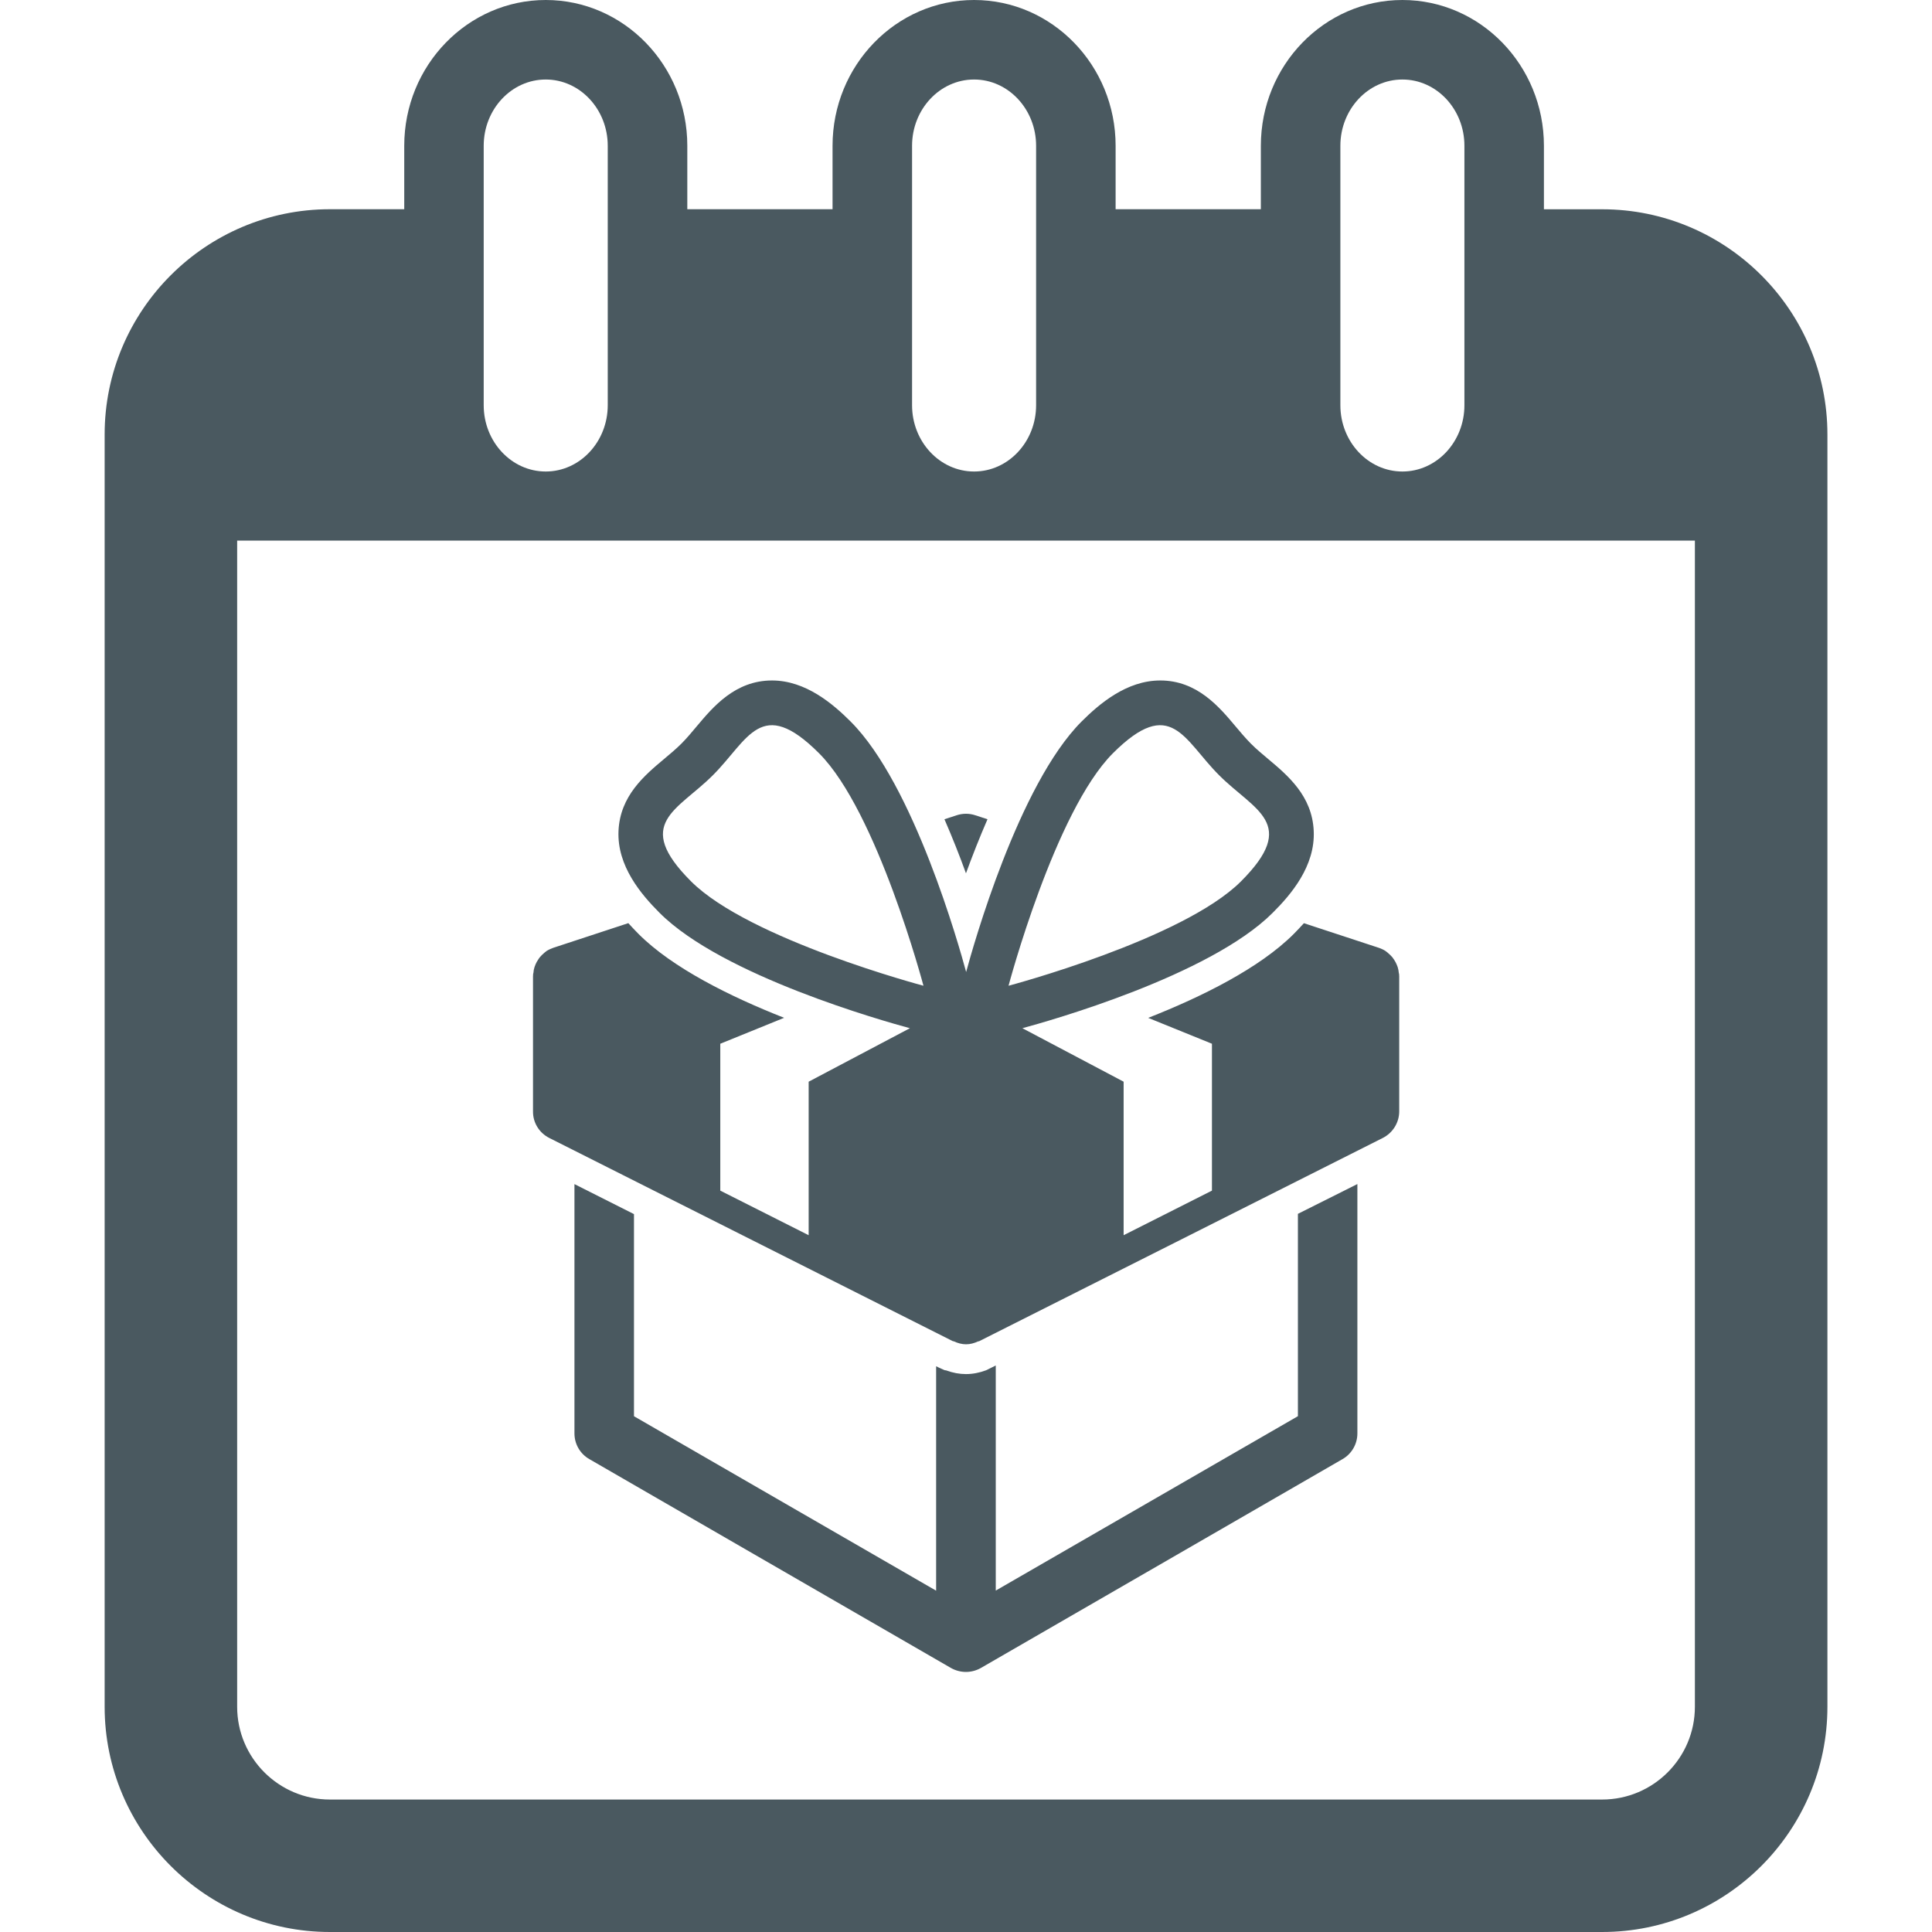 <?xml version="1.0" encoding="iso-8859-1"?>
<!-- Generator: Adobe Illustrator 16.0.0, SVG Export Plug-In . SVG Version: 6.00 Build 0)  -->
<!DOCTYPE svg PUBLIC "-//W3C//DTD SVG 1.1//EN" "http://www.w3.org/Graphics/SVG/1.1/DTD/svg11.dtd">
<svg xmlns="http://www.w3.org/2000/svg" xmlns:xlink="http://www.w3.org/1999/xlink" version="1.1" id="Capa_1" x="0px" y="0px" width="512px" height="512px" viewBox="0 0 36.447 36.447" style="enable-background:new 0 0 36.447 36.447;" xml:space="preserve">
<g>
	<g>
		<path d="M30.224,3.948h-1.098V2.75c0-1.516-1.197-2.75-2.67-2.75c-1.474,0-2.67,1.234-2.67,2.75v1.197h-2.74V2.75    c0-1.516-1.197-2.75-2.67-2.75c-1.473,0-2.67,1.234-2.67,2.75v1.197h-2.74V2.75c0-1.516-1.197-2.75-2.67-2.75    c-1.473,0-2.67,1.234-2.67,2.75v1.197H6.224c-2.343,0-4.25,1.907-4.25,4.25v24c0,2.343,1.907,4.25,4.25,4.25h24    c2.344,0,4.25-1.907,4.25-4.25v-24C34.474,5.854,32.567,3.948,30.224,3.948z M25.286,2.75c0-0.689,0.525-1.25,1.17-1.25    c0.646,0,1.17,0.561,1.17,1.25v4.895c0,0.689-0.524,1.25-1.17,1.25c-0.645,0-1.17-0.561-1.17-1.25V2.75z M17.206,2.75    c0-0.689,0.525-1.25,1.17-1.25s1.17,0.561,1.17,1.25v4.895c0,0.689-0.525,1.25-1.17,1.25s-1.17-0.561-1.17-1.25V2.75z M9.125,2.75    c0-0.689,0.525-1.25,1.17-1.25s1.17,0.561,1.17,1.25v4.895c0,0.689-0.525,1.25-1.17,1.25s-1.17-0.561-1.17-1.25V2.75z     M31.974,32.198c0,0.965-0.785,1.75-1.75,1.75h-24c-0.965,0-1.75-0.785-1.75-1.75v-22h27.5V32.198z" fill="#4a5960"/>
		<path d="M24.487,26.715l-5.702,3.291V25.76l-0.182,0.09c-0.125,0.047-0.254,0.072-0.38,0.072c-0.123,0-0.248-0.023-0.375-0.07    l-0.03-0.004l-0.099-0.045l-0.059-0.029v4.234l-5.7-3.291v-3.813l-1.123-0.566v4.703c0,0.201,0.107,0.386,0.281,0.485l6.823,3.941    c0.087,0.049,0.185,0.074,0.281,0.074s0.194-0.025,0.281-0.074l6.824-3.941c0.174-0.1,0.28-0.285,0.28-0.485v-4.704l-1.122,0.562    v3.816H24.487z" fill="#4a5960"/>
		<path d="M18.629,15.455l-0.23-0.075c-0.114-0.038-0.237-0.038-0.352,0l-0.23,0.075c0.15,0.345,0.287,0.691,0.406,1.02    C18.343,16.146,18.479,15.8,18.629,15.455z" fill="#4a5960"/>
		<path d="M10.361,21.467l7.61,3.832c0.008,0.004,0.017,0.002,0.025,0.006c0.072,0.033,0.148,0.055,0.228,0.055    s0.155-0.021,0.228-0.055c0.009-0.002,0.018,0,0.025-0.006l7.61-3.832c0.188-0.096,0.309-0.289,0.309-0.502v-2.552    c0-0.004-0.002-0.009-0.002-0.015c0-0.004,0.001-0.006,0.001-0.01c0-0.013-0.005-0.022-0.007-0.035    c-0.003-0.037-0.01-0.074-0.021-0.109c-0.006-0.018-0.013-0.034-0.02-0.051c-0.014-0.032-0.029-0.061-0.049-0.09    c-0.012-0.016-0.021-0.029-0.032-0.045c-0.022-0.026-0.048-0.051-0.075-0.074c-0.014-0.011-0.023-0.023-0.039-0.032    c-0.003-0.002-0.005-0.005-0.009-0.008c-0.04-0.027-0.084-0.047-0.129-0.063c-0.001,0-0.003-0.001-0.004-0.001l-1.412-0.464    c-0.065,0.072-0.131,0.141-0.192,0.203c-0.646,0.646-1.734,1.185-2.746,1.583l1.203,0.488v2.771l-1.666,0.841v-2.896l-1.91-1.009    c0.492-0.133,3.533-0.987,4.722-2.177c0.348-0.346,0.805-0.883,0.774-1.545c-0.029-0.661-0.49-1.047-0.861-1.358    c-0.104-0.088-0.219-0.182-0.326-0.29c-0.105-0.107-0.201-0.221-0.29-0.327c-0.306-0.364-0.722-0.863-1.418-0.863    c-0.636,0-1.151,0.442-1.485,0.775c-1.189,1.191-2.045,4.236-2.177,4.725c-0.131-0.486-0.986-3.533-2.178-4.724    c-0.333-0.333-0.849-0.776-1.484-0.776c-0.696,0-1.113,0.499-1.419,0.863c-0.089,0.106-0.182,0.219-0.289,0.327    c-0.108,0.108-0.222,0.201-0.327,0.29c-0.371,0.311-0.832,0.697-0.861,1.358c-0.03,0.662,0.428,1.199,0.774,1.545    c1.188,1.19,4.231,2.044,4.723,2.177l-1.91,1.009v2.896l-1.667-0.841v-2.771l1.204-0.489c-1.012-0.399-2.103-0.938-2.747-1.583    c-0.062-0.062-0.126-0.131-0.192-0.203l-1.412,0.464c-0.001,0-0.002,0.001-0.003,0.001c-0.045,0.016-0.089,0.036-0.13,0.062    c-0.004,0.002-0.006,0.006-0.009,0.008c-0.015,0.009-0.025,0.021-0.039,0.032c-0.027,0.024-0.053,0.047-0.075,0.075    c-0.012,0.015-0.022,0.028-0.032,0.045c-0.02,0.027-0.035,0.058-0.049,0.088c-0.007,0.018-0.014,0.035-0.02,0.052    c-0.012,0.035-0.019,0.071-0.021,0.11c-0.002,0.012-0.007,0.021-0.007,0.033c0,0.004,0.001,0.008,0.001,0.012    s-0.002,0.009-0.002,0.014v2.553C10.052,21.178,10.172,21.371,10.361,21.467z M20.995,14.21c1.098-1.096,1.334-0.253,2.004,0.415    c0.666,0.667,1.509,0.905,0.412,2.002c-1.097,1.097-4.385,1.969-4.385,1.969S19.899,15.307,20.995,14.21z M13.036,16.626    c-1.097-1.097-0.254-1.334,0.413-2.002c0.668-0.667,0.906-1.51,2.002-0.414c1.098,1.097,1.97,4.386,1.97,4.386    S14.132,17.723,13.036,16.626z" fill="#4a5960"/>
	</g>
</g>
<g>
</g>
<g>
</g>
<g>
</g>
<g>
</g>
<g>
</g>
<g>
</g>
<g>
</g>
<g>
</g>
<g>
</g>
<g>
</g>
<g>
</g>
<g>
</g>
<g>
</g>
<g>
</g>
<g>
</g>
</svg>

